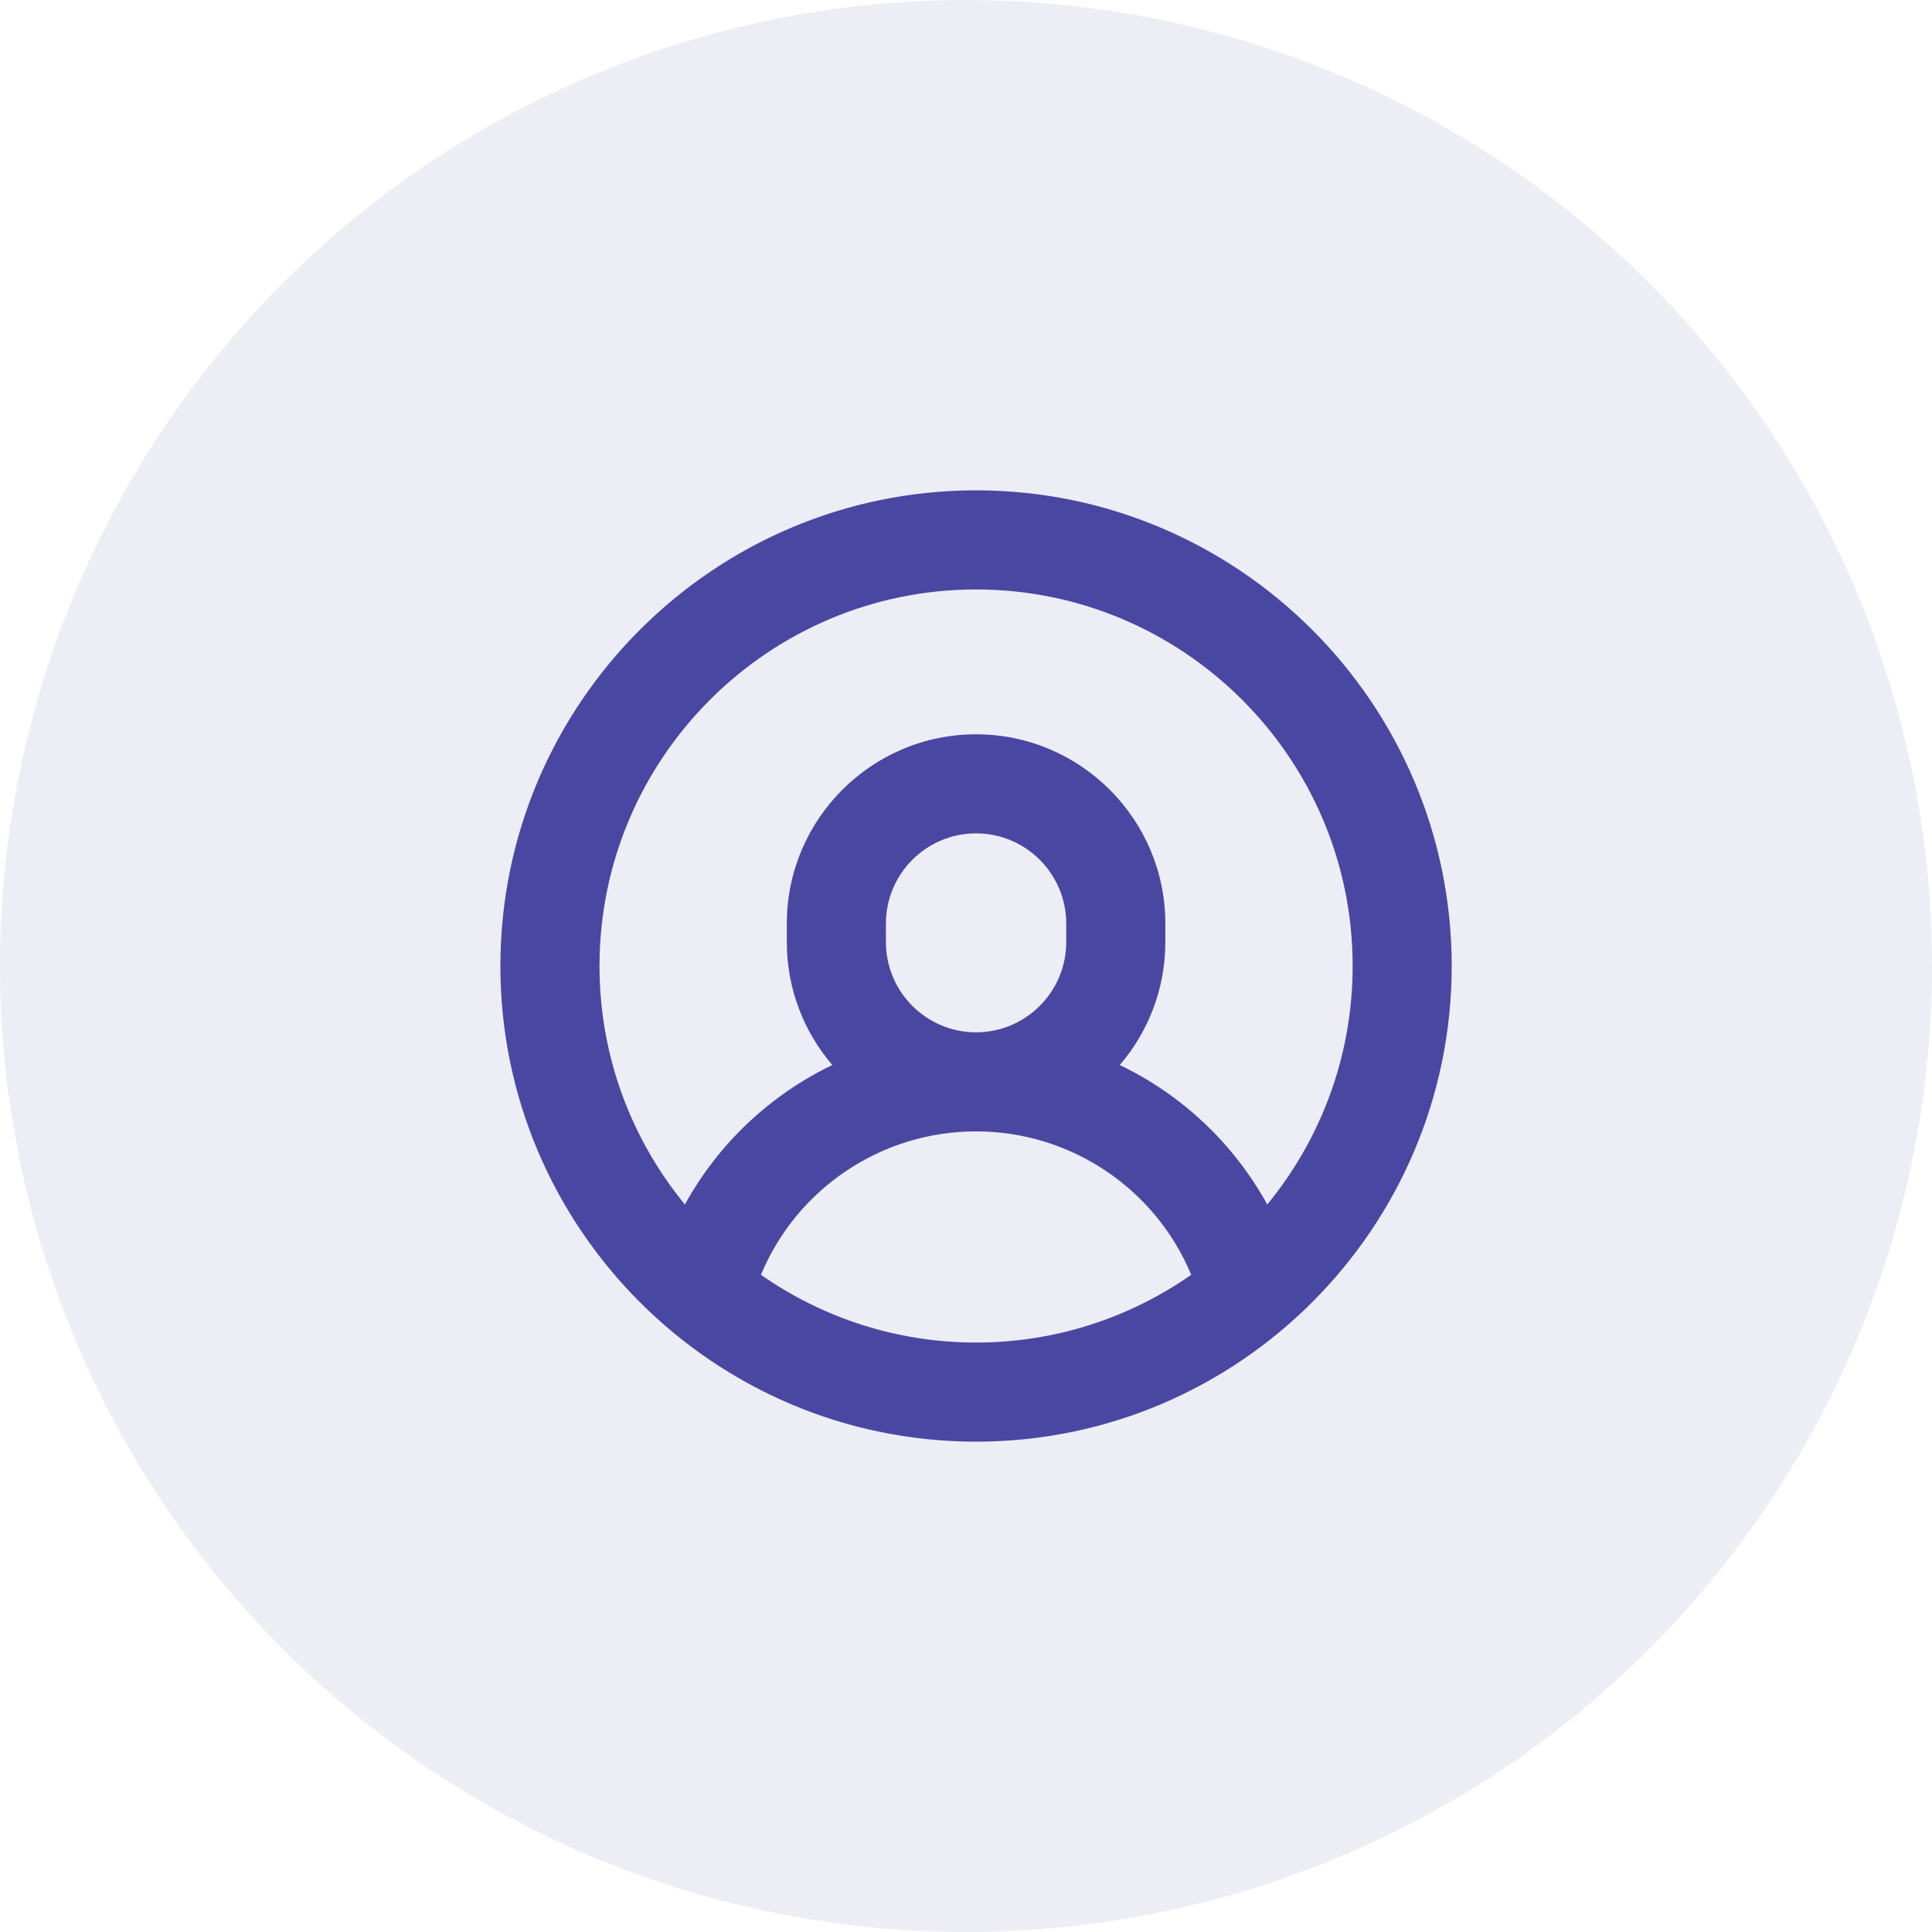 <svg width="40" height="40" viewBox="0 0 40 40" fill="none" xmlns="http://www.w3.org/2000/svg">
<circle opacity="0.1" cx="20" cy="20" r="20" fill="#4A47A3"/>
<path d="M20.208 10.152C14.778 10.152 10.36 14.57 10.36 20C10.36 25.43 14.778 29.848 20.208 29.848C25.638 29.848 30.056 25.43 30.056 20C30.056 14.57 25.638 10.152 20.208 10.152ZM15.754 26.393C16.493 24.617 18.24 23.424 20.208 23.424C22.177 23.424 23.924 24.617 24.663 26.393C23.399 27.276 21.864 27.796 20.208 27.796C18.553 27.796 17.017 27.276 15.754 26.393ZM18.342 19.506V19.121C18.342 18.091 19.179 17.254 20.208 17.254C21.237 17.254 22.075 18.091 22.075 19.121V19.506C22.075 20.535 21.237 21.373 20.208 21.373C19.179 21.373 18.342 20.535 18.342 19.506ZM26.237 24.938C25.542 23.673 24.468 22.667 23.184 22.05C23.771 21.365 24.127 20.477 24.127 19.506V19.121C24.127 16.96 22.369 15.203 20.208 15.203C18.048 15.203 16.29 16.96 16.29 19.121V19.506C16.29 20.477 16.646 21.365 17.232 22.05C15.949 22.667 14.875 23.673 14.18 24.938C13.076 23.592 12.412 21.872 12.412 20C12.412 15.701 15.909 12.204 20.208 12.204C24.507 12.204 28.005 15.701 28.005 20C28.005 21.872 27.341 23.592 26.237 24.938Z" fill="#4A47A3"/>
</svg>
